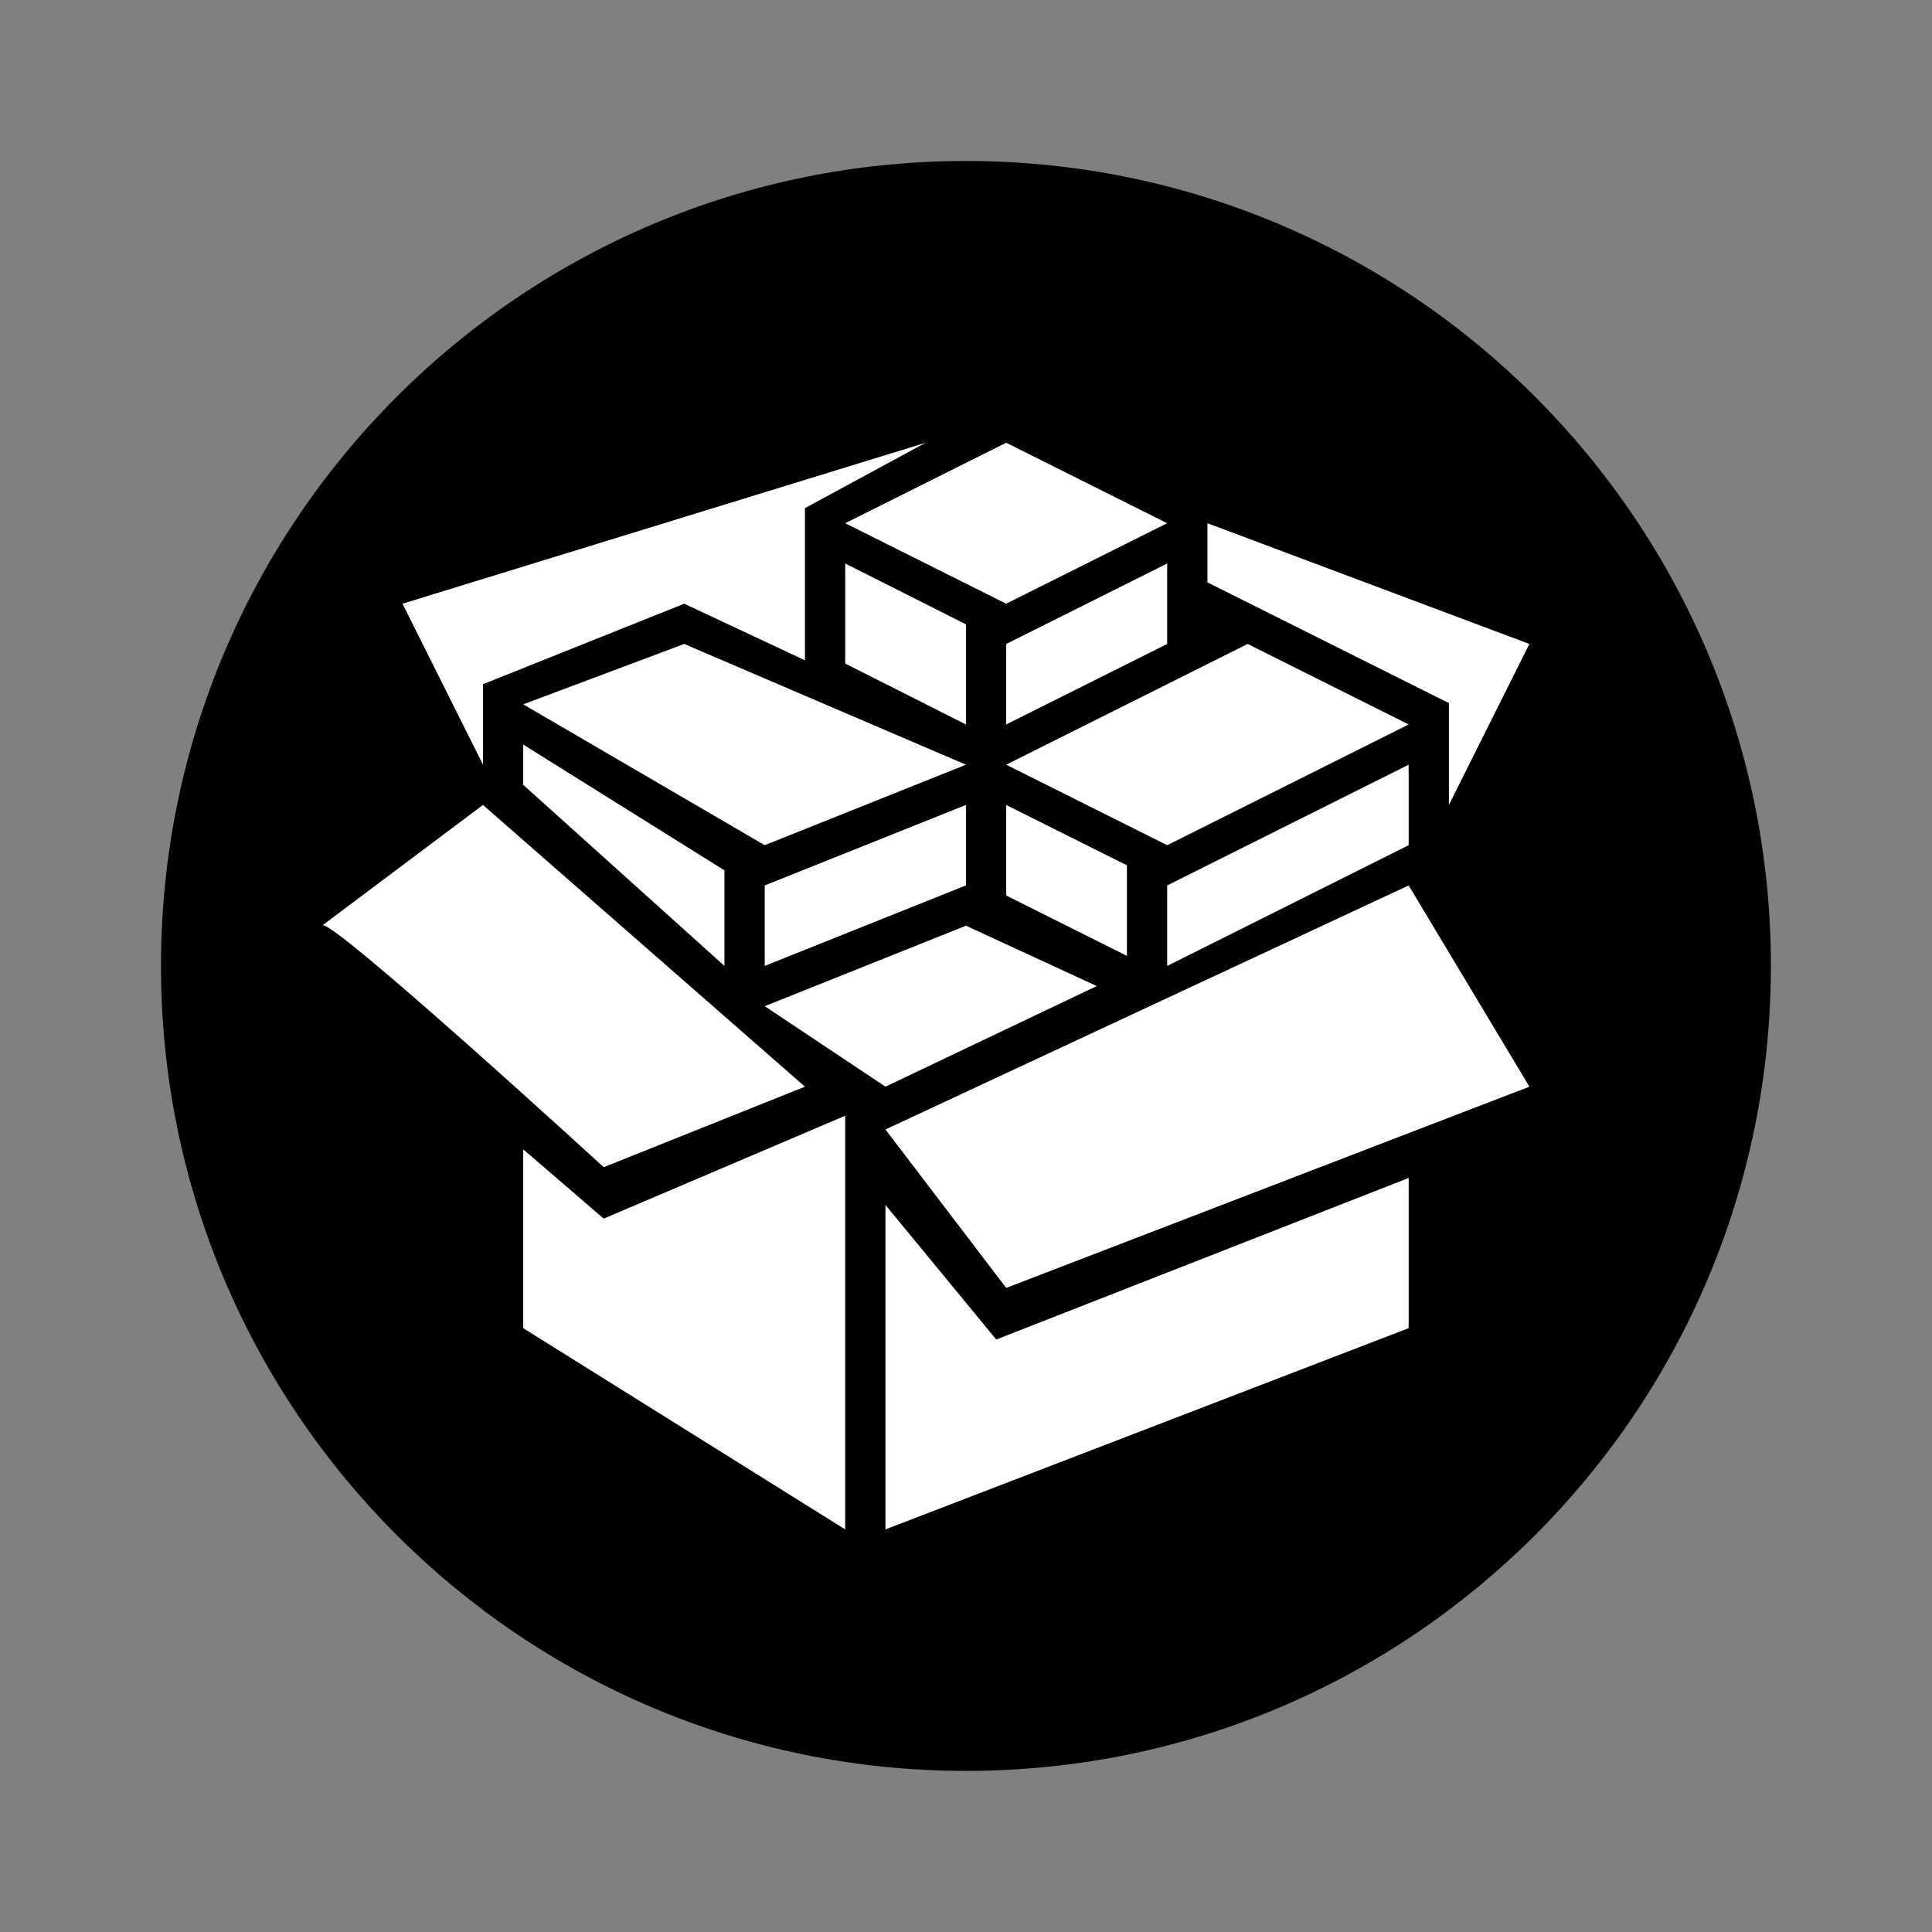 <svg xmlns="http://www.w3.org/2000/svg" xmlns:xlink="http://www.w3.org/1999/xlink" viewBox="0,0,256,256" width="96" height="96" fill-rule="nonzero"><rect x="0" y="0" width="256" height="256" fill="#808080" stroke="none"/><g fill="none" fill-rule="nonzero" stroke="none" stroke-width="1" stroke-linecap="butt" stroke-linejoin="miter" stroke-miterlimit="10" stroke-dasharray="" stroke-dashoffset="0" font-family="none" font-weight="none" font-size="none" text-anchor="none" style="mix-blend-mode: normal"><g transform="scale(5.333,5.333)"><path d="M24,4c-11.046,0 -20,8.954 -20,20c0,11.046 8.954,20 20,20c11.046,0 20,-8.954 20,-20c0,-11.046 -8.954,-20 -20,-20z" fill="#000000"></path><path d="M8,23l4,-3l8,7l-5,2c0,0 -6.914,-6.334 -7,-6z" fill="#ffffff"></path><path d="M13,28.557l2,1.721l6,-2.556v10.278l-8,-5zM22,29.938v8.062l13,-5v-3.732l-10.247,4.014z" fill="#ffffff"></path><path d="M22,28.063l3,3.937l13,-5l-3,-5zM13,18.5v1l5,4.5v-2.375zM19,22v2l5,-2v-2zM19,25l5,-2l3.25,1.5l-5.25,2.5zM25,20v2.25l3,1.5v-2.25zM29,22l6,-3v2l-6,3zM25,19l4,2l6,-3l-4,-2zM21,13l4,2l4,-2l-4,-2z" fill="#ffffff"></path><path d="M30,14.469v-1.469l8,3l-2,4v-2.531zM12,19l-2,-4l13,-4l-3,1.625v3.781l-3,-1.406l-5,2z" fill="#ffffff"></path><path d="M19,21l5,-2l-7,-3l-4,1.5zM21,14v2.487l3,1.513v-2.487zM25,16v2l4,-2v-2z" fill="#ffffff"></path></g></g></svg>